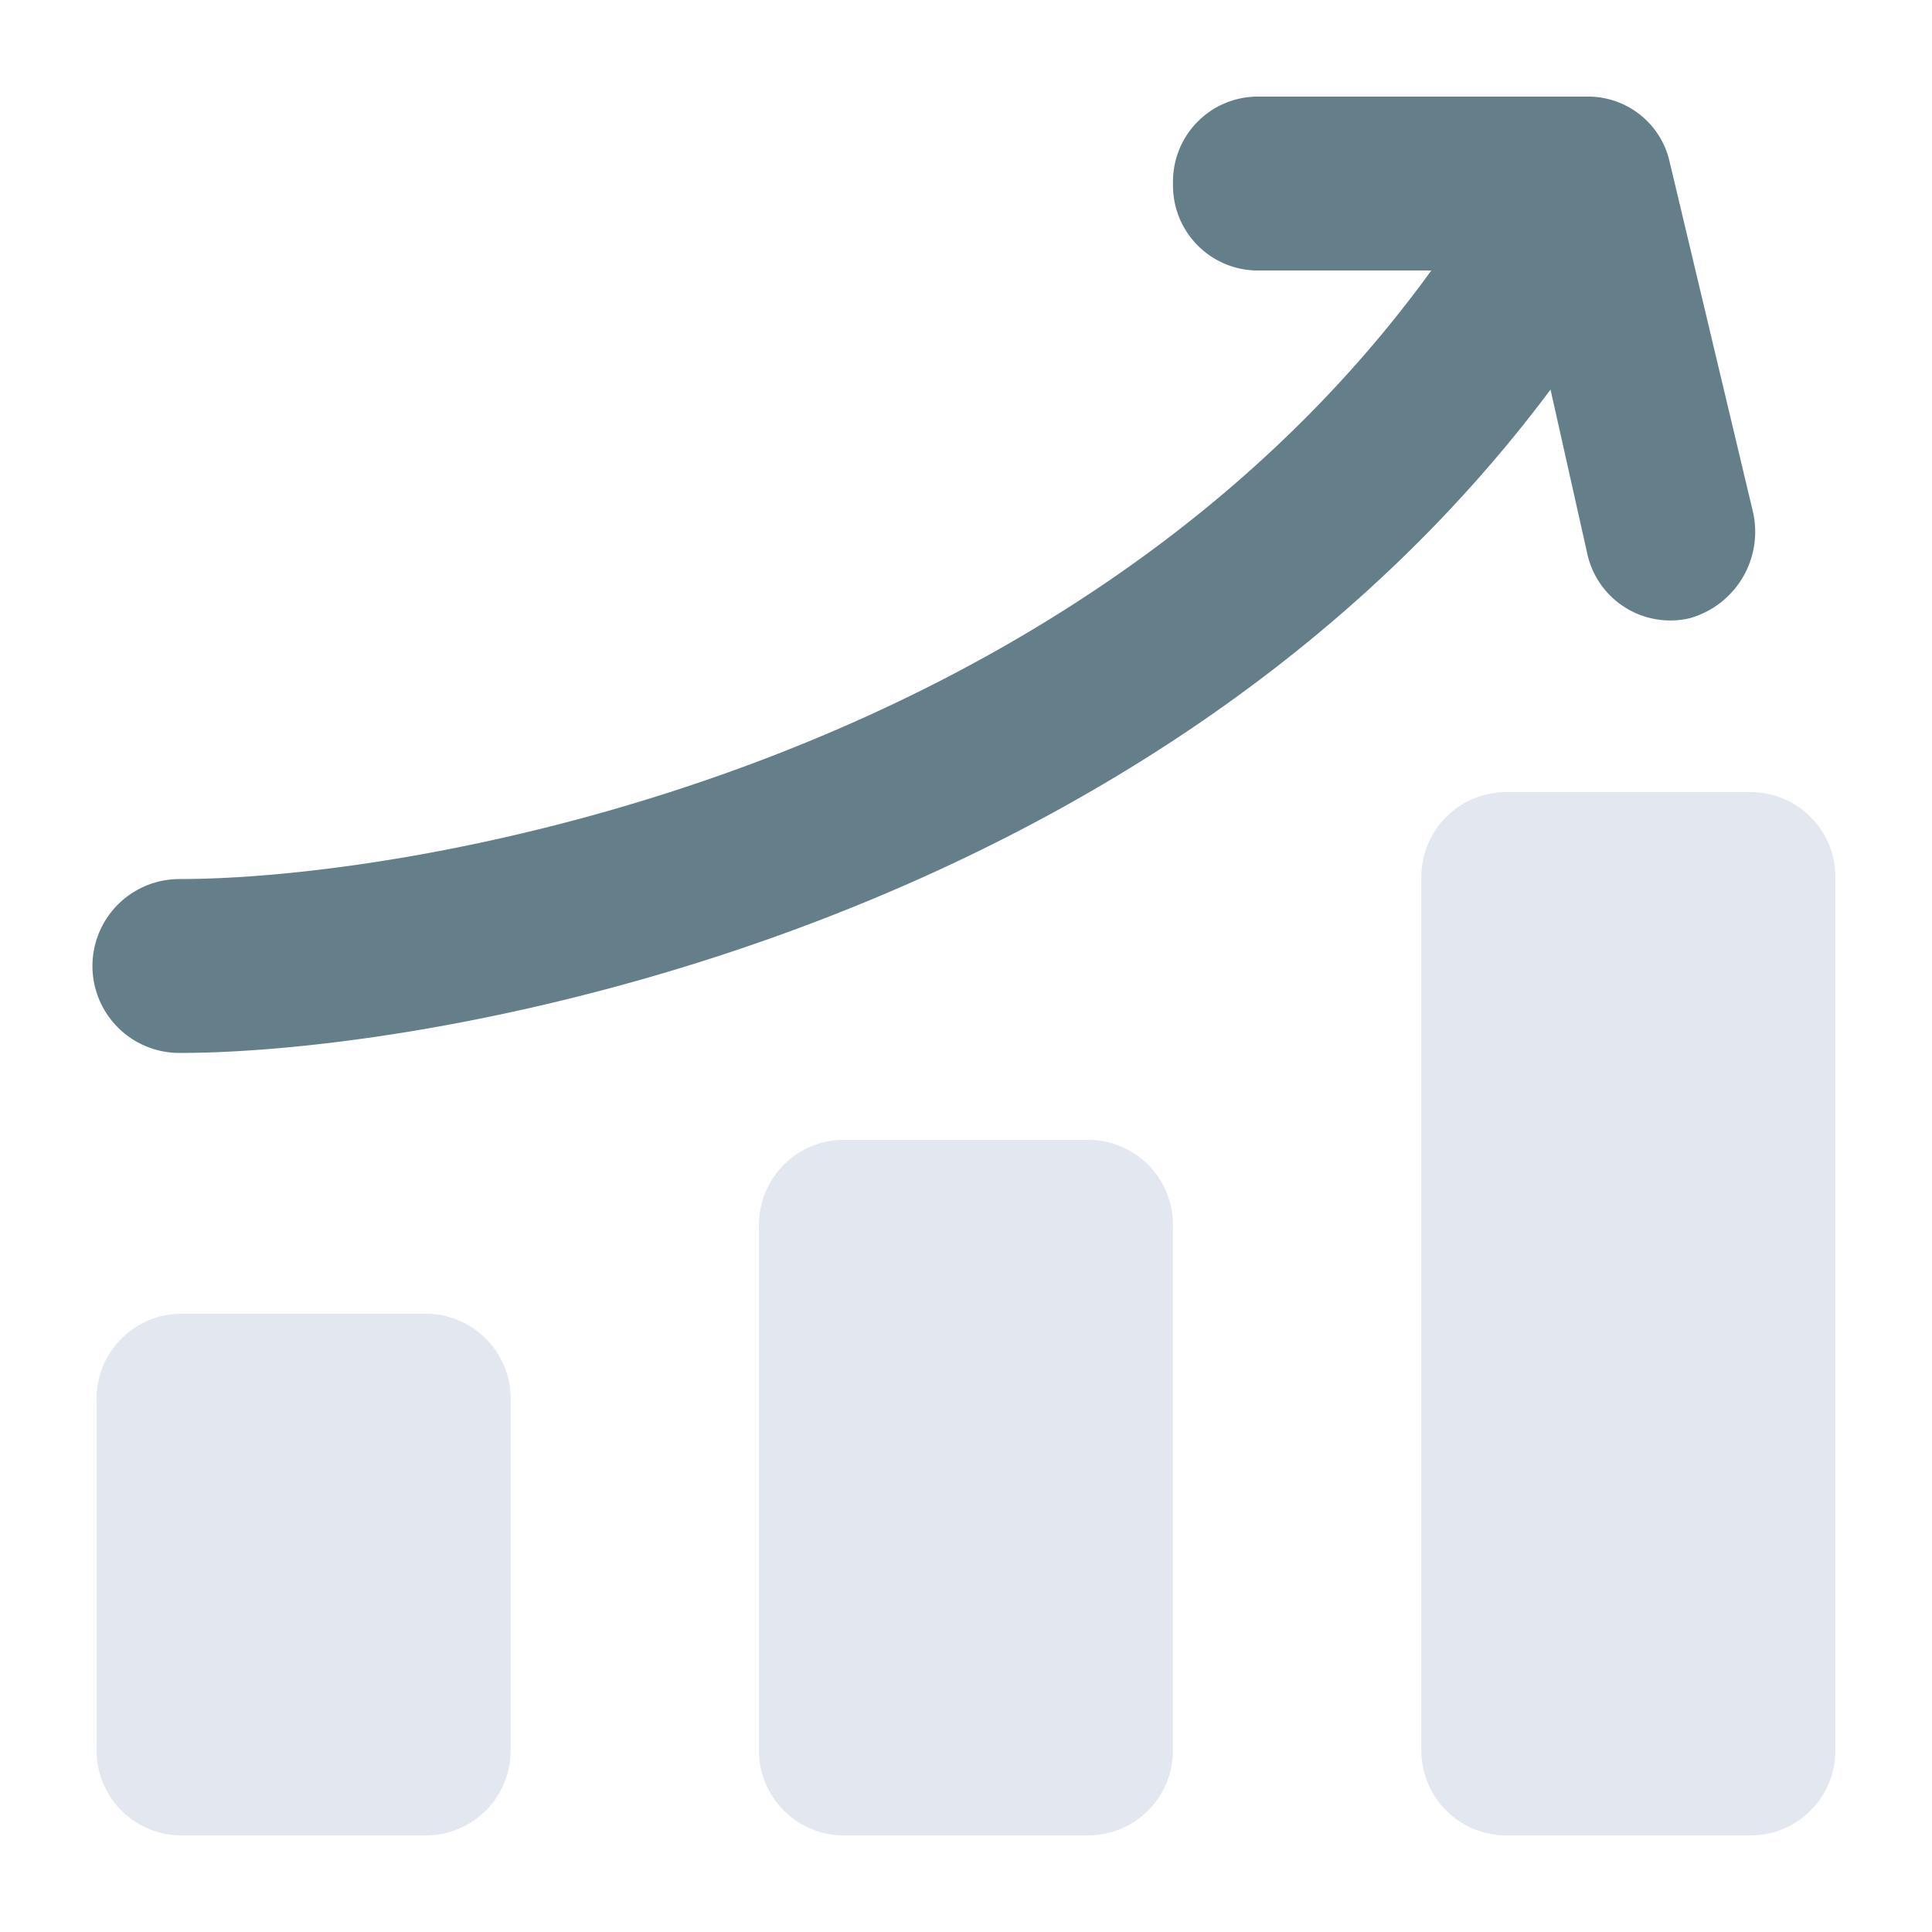 <svg xmlns="http://www.w3.org/2000/svg" width="20" height="20" viewBox="0 0 20 20"><g transform="translate(19909 20424)"><rect width="20" height="20" transform="translate(-19909 -20424)" fill="none"/><g transform="translate(-19910 -20425)"><path d="M19.143,6.284l-.857-3.6A.865.865,0,0,0,17.429,2H14a.879.879,0,0,0-.857.9A.879.879,0,0,0,14,3.8h1.817c-3.711,5.121-10.474,6.3-12.96,6.3a.9.9,0,0,0,0,1.8c2.709,0,10.037-1.3,14.194-6.867l.377,1.683a.88.88,0,0,0,1.063.684A.929.929,0,0,0,19.143,6.284Z" transform="translate(0 0)" fill="#657f8a"/><path d="M20,10.9v9a.879.879,0,0,1-.857.9H16.571a.879.879,0,0,1-.857-.9v-9a.879.879,0,0,1,.857-.9h2.571A.879.879,0,0,1,20,10.9Zm-7.714,2.7H9.714a.879.879,0,0,0-.857.9v5.4a.879.879,0,0,0,.857.9h2.571a.879.879,0,0,0,.857-.9V14.5A.879.879,0,0,0,12.286,13.6ZM5.429,15.4H2.857A.879.879,0,0,0,2,16.3v3.6a.879.879,0,0,0,.857.9H5.429a.879.879,0,0,0,.857-.9V16.3A.879.879,0,0,0,5.429,15.4Z" transform="translate(0 -0.8)" fill="#e2e7f0"/></g></g></svg>